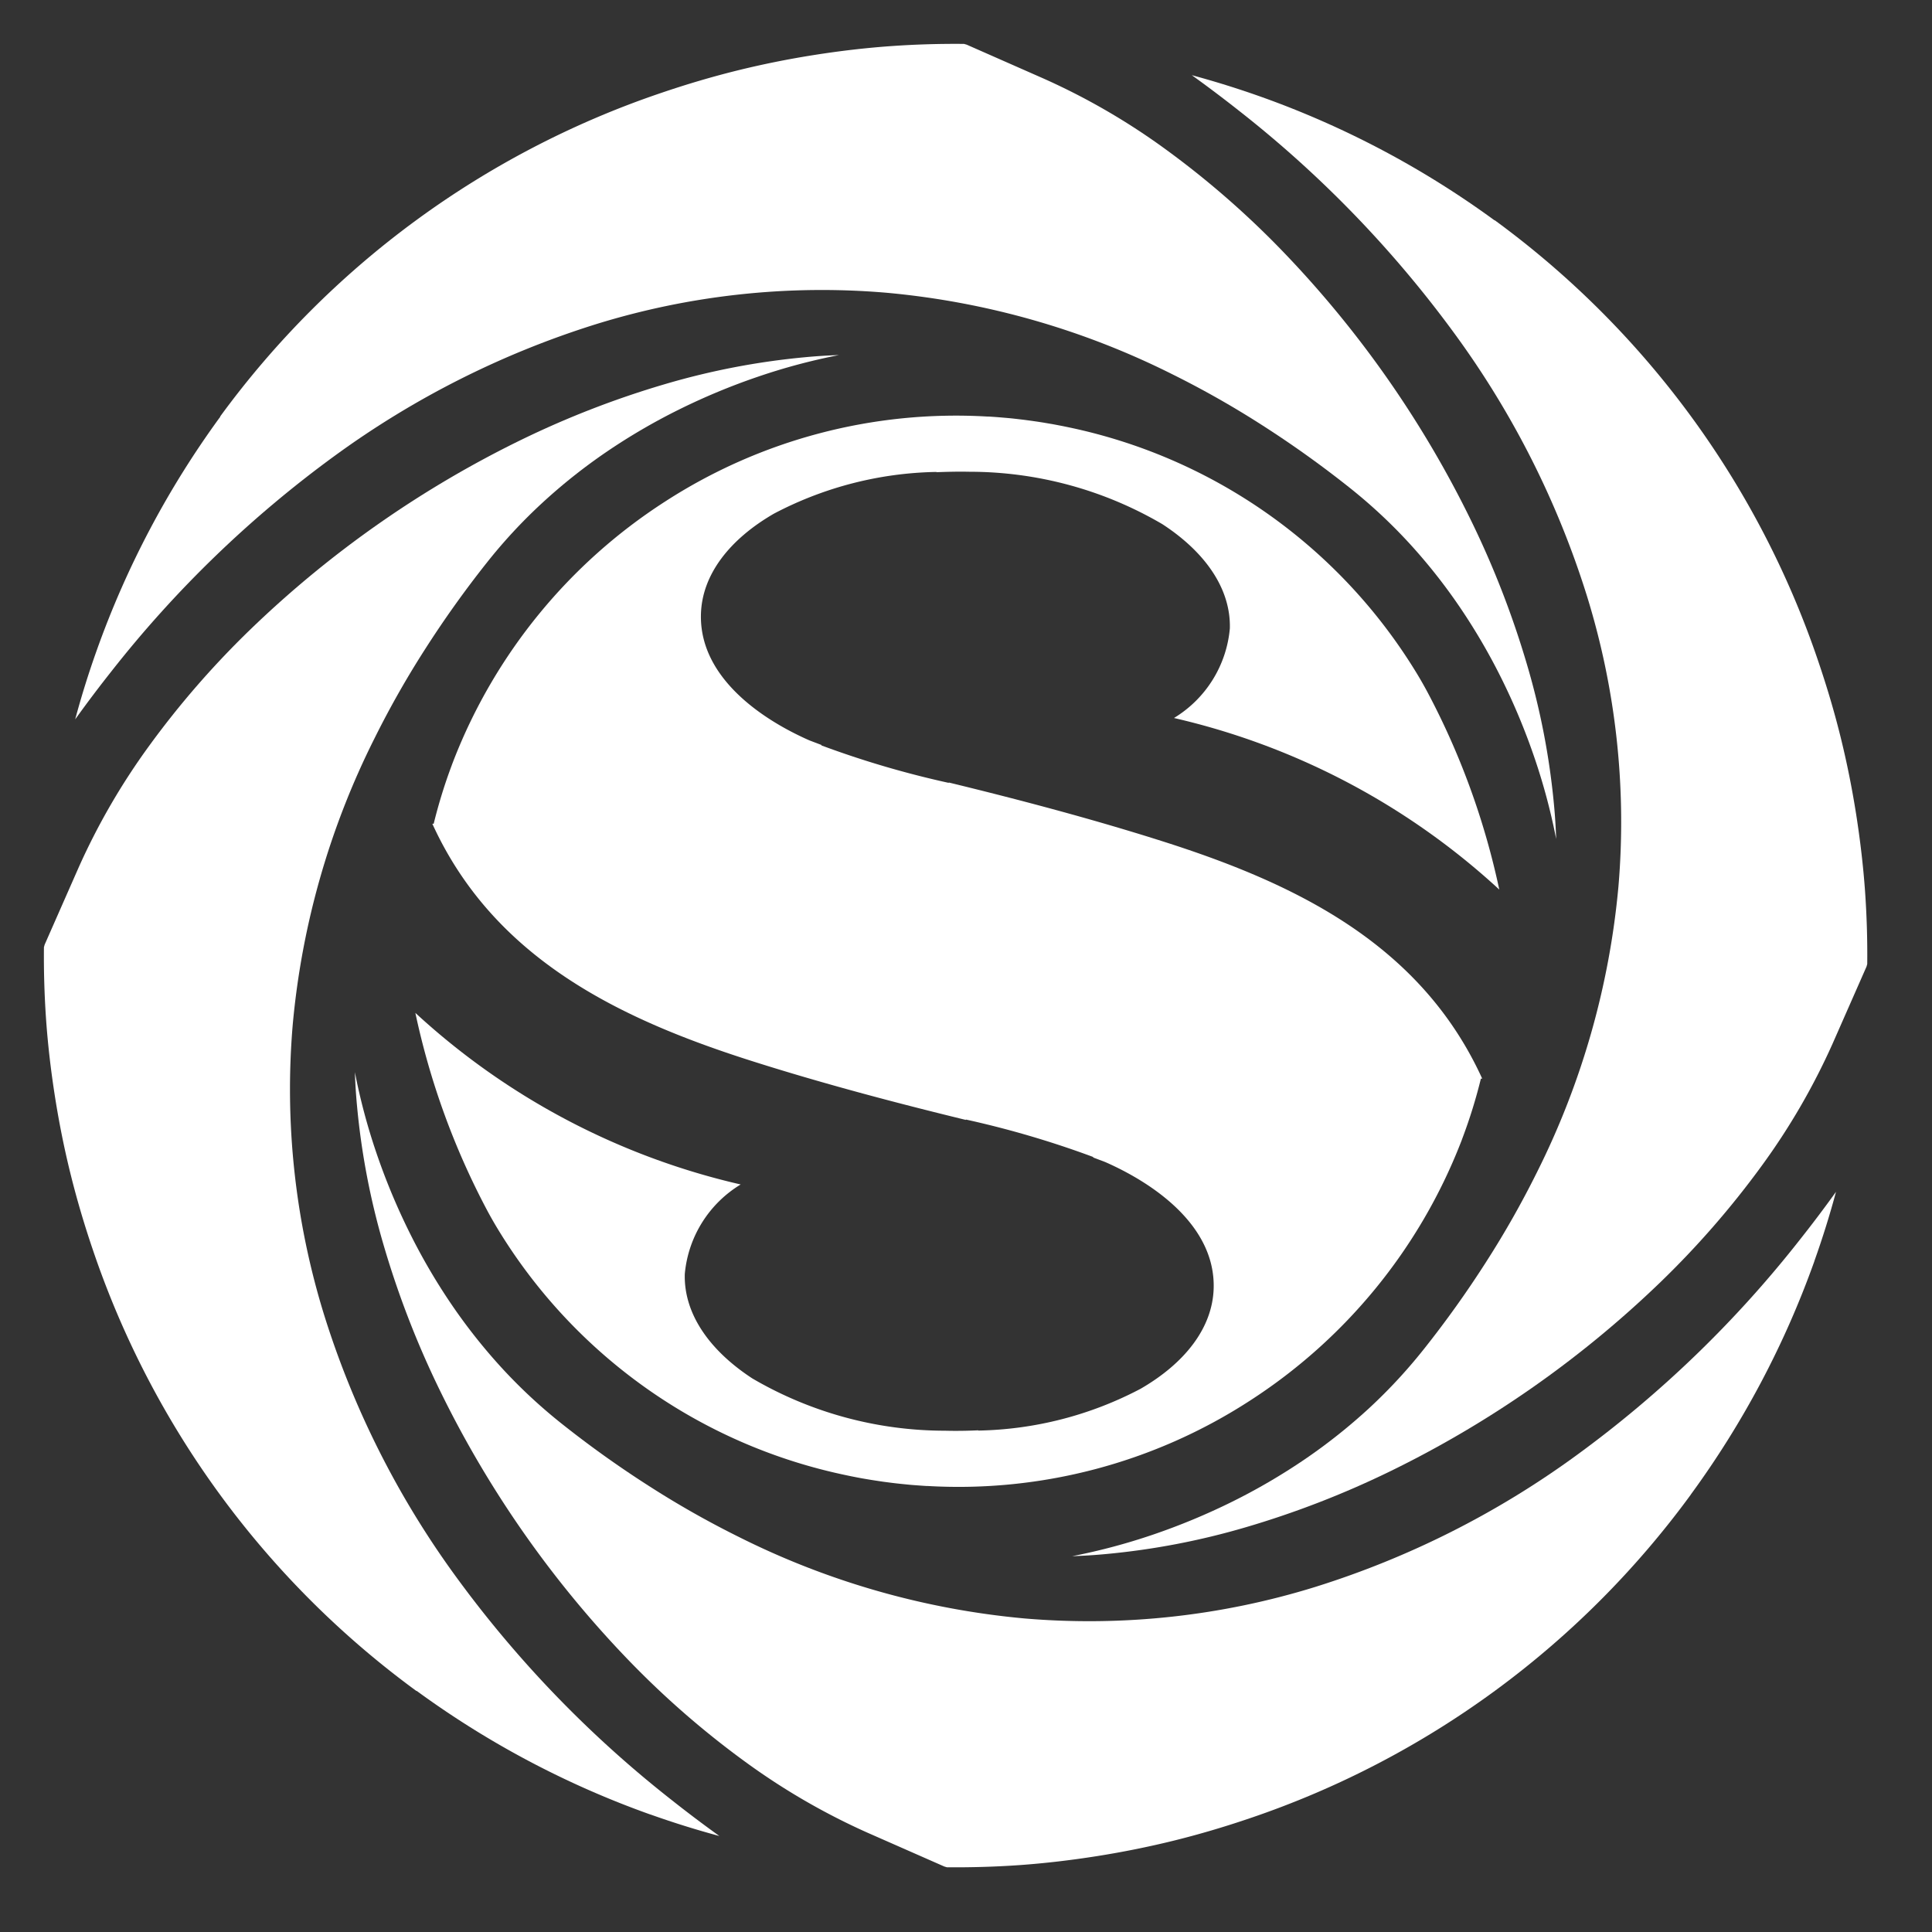 <svg xmlns="http://www.w3.org/2000/svg" xmlns:xlink="http://www.w3.org/1999/xlink" width="88" height="88" viewBox="0 0 88 88">
  <rect x="0" y="0" width="88" height="88" fill="#333333" stroke="none"/>
  <defs>
    <clipPath id="clip-lv2_client4_h">
      <rect width="88" height="88"/>
    </clipPath>
  </defs>
  <g id="lv2_client4_h" clip-path="url(#clip-lv2_client4_h)">
    <g id="Group_542" data-name="Group 542" transform="translate(-923.241 -168.715)">
      <path id="Path_507" data-name="Path 507" d="M991.317,178.753a41.788,41.788,0,0,0-10.642-5.631q-1.552-.552-3.149-.983,1.112.8,2.162,1.63a51.478,51.478,0,0,1,9.874,10.236,40.807,40.807,0,0,1,5.953,11.826,34.753,34.753,0,0,1,1.443,13.271,36.4,36.4,0,0,1-3.721,13.029,42.54,42.54,0,0,1-2.31,4.071,47.541,47.541,0,0,1-2.819,3.949,23.936,23.936,0,0,1-2.5,2.7,25.647,25.647,0,0,1-2.933,2.331,27.917,27.917,0,0,1-3.314,1.936,29.845,29.845,0,0,1-3.609,1.5,28.12,28.12,0,0,1-3.674.979c.521-.017,1.043-.05,1.567-.1a33.488,33.488,0,0,0,6.34-1.218,41.986,41.986,0,0,0,6.529-2.525,48.1,48.1,0,0,0,12.318-8.6,40.7,40.7,0,0,0,4.664-5.354,30.573,30.573,0,0,0,3.212-5.537l1.55-3.52.033-.118q.017-1.668-.1-3.32-.122-1.7-.408-3.521c-.188-1.187-.423-2.356-.706-3.5s-.62-2.281-1.014-3.441a41.265,41.265,0,0,0-14.744-20.1Z" fill="#fff"/>
      <path id="Path_508" data-name="Path 508" d="M942.216,245.729a41.739,41.739,0,0,0,10.635,5.63h.007q1.554.554,3.149.984-1.113-.8-2.162-1.631a51.447,51.447,0,0,1-9.874-10.235,40.844,40.844,0,0,1-5.953-11.826,34.753,34.753,0,0,1-1.443-13.271,36.385,36.385,0,0,1,3.722-13.029,42.514,42.514,0,0,1,2.309-4.071,47.62,47.62,0,0,1,2.819-3.949,23.671,23.671,0,0,1,2.5-2.695,25.551,25.551,0,0,1,2.933-2.333,27.765,27.765,0,0,1,3.313-1.935,29.6,29.6,0,0,1,3.61-1.5,27.9,27.9,0,0,1,3.674-.98c-.521.017-1.043.05-1.566.1a33.473,33.473,0,0,0-6.34,1.218,41.994,41.994,0,0,0-6.53,2.525,48.125,48.125,0,0,0-12.317,8.6,40.55,40.55,0,0,0-4.665,5.353,30.571,30.571,0,0,0-3.211,5.537l-1.551,3.521-.033.118q-.016,1.666.1,3.32.121,1.7.408,3.52c.188,1.188.423,2.357.707,3.5s.619,2.282,1.013,3.441a41.279,41.279,0,0,0,14.744,20.1Z" fill="#fff"/>
      <path id="Path_509" data-name="Path 509" d="M933.279,187.69a41.739,41.739,0,0,0-5.63,10.642q-.555,1.554-.984,3.15.8-1.114,1.63-2.162a51.476,51.476,0,0,1,10.235-9.875,40.876,40.876,0,0,1,11.827-5.954,34.746,34.746,0,0,1,13.27-1.441,36.366,36.366,0,0,1,13.029,3.721,42.541,42.541,0,0,1,4.072,2.309,47.776,47.776,0,0,1,3.948,2.819,23.776,23.776,0,0,1,2.7,2.5,25.569,25.569,0,0,1,2.332,2.933,27.742,27.742,0,0,1,1.935,3.312,29.55,29.55,0,0,1,1.5,3.611,27.992,27.992,0,0,1,.979,3.673q-.025-.781-.1-1.566a33.514,33.514,0,0,0-1.218-6.341,41.886,41.886,0,0,0-2.525-6.529,48.057,48.057,0,0,0-8.6-12.317,40.627,40.627,0,0,0-5.353-4.665,30.541,30.541,0,0,0-5.538-3.211l-3.519-1.551-.119-.033q-1.666-.017-3.32.1-1.7.12-3.52.407-1.782.282-3.5.707-1.7.422-3.441,1.014a41.26,41.26,0,0,0-20.1,14.743Z" fill="#fff"/>
      <path id="Path_510" data-name="Path 510" d="M1000.254,236.79a41.746,41.746,0,0,0,5.631-10.633v-.007q.554-1.554.984-3.15-.8,1.113-1.631,2.162A51.471,51.471,0,0,1,995,235.036a40.84,40.84,0,0,1-11.827,5.954,34.765,34.765,0,0,1-13.27,1.443,36.408,36.408,0,0,1-13.03-3.723A42.344,42.344,0,0,1,952.8,236.4a47.513,47.513,0,0,1-3.948-2.817,23.97,23.97,0,0,1-2.7-2.5,25.594,25.594,0,0,1-2.332-2.933,27.62,27.62,0,0,1-1.935-3.314,29.532,29.532,0,0,1-1.5-3.609,27.844,27.844,0,0,1-.979-3.674q.025.782.1,1.567a33.412,33.412,0,0,0,1.218,6.34,41.885,41.885,0,0,0,2.525,6.529,48.041,48.041,0,0,0,8.595,12.318,40.543,40.543,0,0,0,5.353,4.664,30.605,30.605,0,0,0,5.537,3.212l3.521,1.55.118.034c1.11.01,2.22-.023,3.32-.1q1.7-.122,3.52-.409,1.782-.282,3.5-.706,1.7-.421,3.442-1.013a41.261,41.261,0,0,0,20.1-14.746Z" fill="#fff"/>
      <g id="Group_541" data-name="Group 541">
        <path id="Path_511" data-name="Path 511" d="M943.819,203.565l.031-.081v0l.03-.078.031-.081a24.643,24.643,0,0,1,9.624-11.765,24.392,24.392,0,0,1,14.655-3.873l.055,0c.19.011.378.024.568.04l.174.015q.182.015.363.033l.214.024.343.041.3.04.3.043.251.039.374.064.033.005.245.046.245.047.245.051a24.382,24.382,0,0,1,15.766,11.037q.312.5.6,1.039a34.466,34.466,0,0,1,3.265,8.983,32.647,32.647,0,0,0-14.817-7.815,5.321,5.321,0,0,0,2.545-4.081c.048-1.806-1.124-3.479-3.079-4.751a17.372,17.372,0,0,0-8.768-2.384c-.506-.011-1.014,0-1.519.021v-.013a16.489,16.489,0,0,0-7.4,1.9c-2.018,1.167-3.278,2.776-3.325,4.582-.075,2.8,2.637,4.732,4.944,5.747l.543.206v.022a43.34,43.34,0,0,0,5.8,1.706v-.017c3.237.788,6.5,1.651,9.672,2.657,6.03,1.911,11.807,4.647,14.627,10.832l-.06,0a23.532,23.532,0,0,1-.827,2.674l-.031.083,0,0-.028.078-.032.081a24.637,24.637,0,0,1-9.624,11.765,24.379,24.379,0,0,1-14.653,3.873l-.057,0c-.19-.012-.378-.026-.568-.04l-.174-.014-.362-.036-.217-.023c-.114-.013-.228-.026-.341-.041l-.3-.039-.295-.044-.252-.039c-.124-.02-.249-.041-.373-.063l-.034-.005-.246-.046-.245-.048-.244-.051a24.382,24.382,0,0,1-15.766-11.036c-.208-.335-.41-.683-.6-1.039a34.48,34.48,0,0,1-3.265-8.985,32.627,32.627,0,0,0,14.818,7.815,5.323,5.323,0,0,0-2.546,4.082c-.048,1.807,1.126,3.479,3.077,4.753a17.387,17.387,0,0,0,8.769,2.381c.507.013,1.014.006,1.519-.018v.012a16.484,16.484,0,0,0,7.4-1.906c2.017-1.167,3.277-2.776,3.325-4.581.075-2.8-2.639-4.732-4.943-5.746l-.545-.206v-.023a43.689,43.689,0,0,0-5.8-1.706v.018c-3.237-.789-6.5-1.653-9.673-2.659-6.029-1.91-11.806-4.647-14.628-10.831l.062,0a23.546,23.546,0,0,1,.827-2.675Z" fill="#fff" fill-rule="evenodd"/>
      </g>
    </g>
  </g>
</svg>
